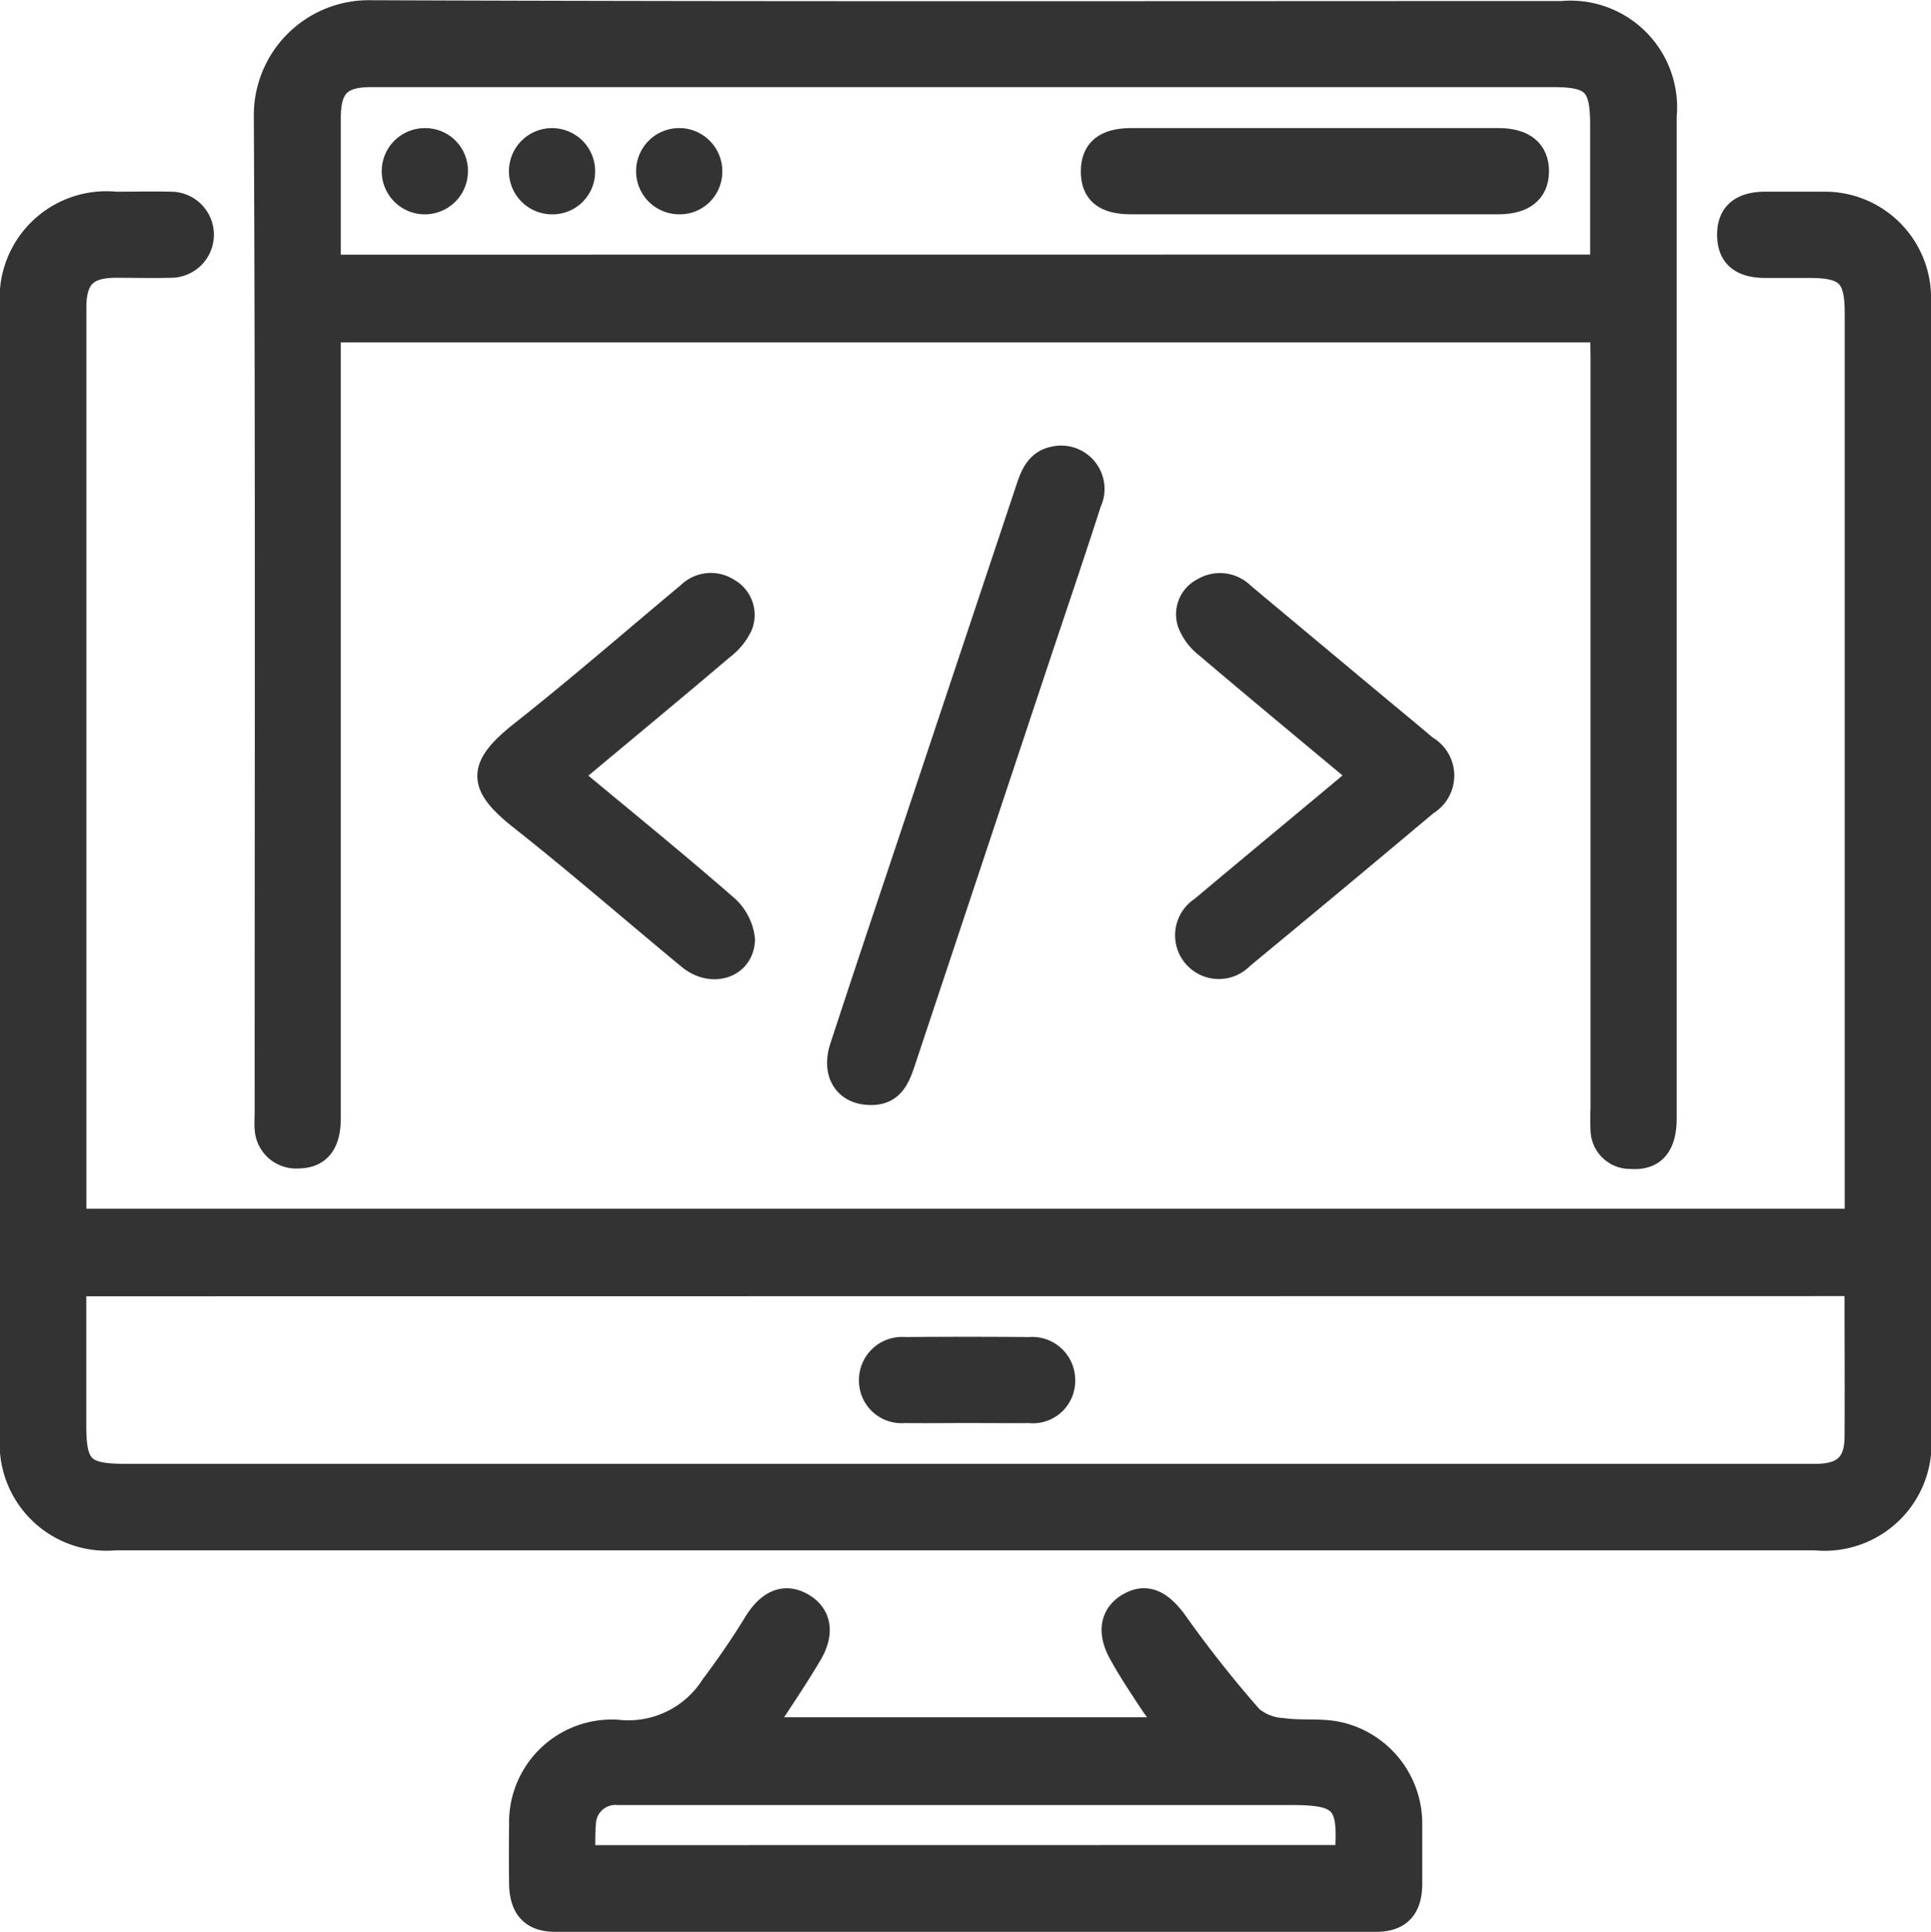 <svg xmlns="http://www.w3.org/2000/svg" width="33.822" height="33.836" viewBox="0 0 33.822 33.836">
  <g id="Group_115" data-name="Group 115" transform="translate(0.2 0.2)">
    <path id="Path_133" data-name="Path 133" d="M105.963,210.456h31.2V194.578c0-.66-.161-.821-.82-.822-.256,0-.51,0-.766,0-.434,0-.644-.182-.649-.547s.205-.56.632-.564c.359,0,.72,0,1.079,0a1.66,1.66,0,0,1,1.636,1.646c0,.058,0,.116,0,.174q0,9.87,0,19.739a1.673,1.673,0,0,1-1.833,1.835H106.675a1.672,1.672,0,0,1-1.823-1.81V194.455a1.669,1.669,0,0,1,1.822-1.81c.325,0,.65-.007.975,0a.554.554,0,0,1-.009,1.108c-.325.008-.65,0-.975,0-.5.005-.693.2-.7.7,0,.047,0,.093,0,.14v15.862Zm0,1.134v2.459c0,.732.142.875.872.875h29.454c.07,0,.14,0,.209,0,.453-.012.658-.21.662-.665.005-.824,0-1.648,0-2.472a1.12,1.12,0,0,0-.035-.2Z" transform="translate(-104.852 -189.288)" fill="#333" stroke="#333" stroke-width="0.4"/>
    <path id="Path_134" data-name="Path 134" d="M134.17,193.778H111.887v.42q0,6.684,0,13.369c0,.455-.186.678-.556.678a.525.525,0,0,1-.553-.5c-.008-.092,0-.186,0-.278,0-5.814.014-11.629-.014-17.443a1.814,1.814,0,0,1,1.854-1.839c6.951.027,13.9.014,20.854.014a1.669,1.669,0,0,1,1.814,1.818q0,8.774,0,17.547,0,.736-.609.689a.491.491,0,0,1-.5-.48,3.826,3.826,0,0,1,0-.383q0-6.581,0-13.16Zm0-1.139c0-.849,0-1.659,0-2.47,0-.711-.148-.862-.848-.862H121.909q-4.645,0-9.29,0c-.541,0-.729.192-.732.734,0,.5,0,1,0,1.5v1.1Z" transform="translate(-106.318 -188.181)" fill="#333" stroke="#333" stroke-width="0.4"/>
    <path id="Path_135" data-name="Path 135" d="M120.959,227.436h7.129c-.126-.168-.246-.312-.348-.468-.184-.28-.371-.56-.532-.854-.211-.386-.138-.7.174-.869s.57-.017.823.341a20.636,20.636,0,0,0,1.309,1.653.934.934,0,0,0,.546.211c.331.047.679-.005,1,.071a1.621,1.621,0,0,1,1.244,1.6c0,.347,0,.7,0,1.044-.005.422-.2.629-.611.629q-7.186,0-14.373,0c-.408,0-.6-.211-.61-.631q-.007-.522,0-1.044a1.6,1.6,0,0,1,1.687-1.641,1.742,1.742,0,0,0,1.673-.8c.263-.35.514-.714.742-1.088s.507-.51.819-.342.39.488.171.869C121.541,226.562,121.246,226.988,120.959,227.436Zm10.211,2.237c.074-.956-.06-1.1-.965-1.1H119.283c-.29,0-.58,0-.87,0a.541.541,0,0,0-.58.489,4.273,4.273,0,0,0-.005.613Z" transform="translate(-107.793 -197.361)" fill="#333" stroke="#333" stroke-width="0.4"/>
    <path id="Path_136" data-name="Path 136" d="M124.668,209.709c-.432-.01-.65-.353-.5-.814.374-1.144.756-2.284,1.138-3.425q1.065-3.194,2.13-6.387c.081-.244.185-.455.462-.509a.56.56,0,0,1,.626.791c-.3.936-.619,1.867-.93,2.8q-1.156,3.475-2.313,6.949C125.18,209.418,125.079,209.723,124.668,209.709Z" transform="translate(-109.634 -190.757)" fill="#333" stroke="#333" stroke-width="0.4"/>
    <path id="Path_137" data-name="Path 137" d="M117.412,204.882c.927.771,1.826,1.5,2.7,2.262a.9.9,0,0,1,.323.6c-.015.486-.556.656-.957.326-.983-.812-1.945-1.65-2.945-2.44-.736-.581-.759-.9-.005-1.5,1-.789,1.963-1.627,2.942-2.444a.558.558,0,0,1,.7-.068.507.507,0,0,1,.22.637,1.068,1.068,0,0,1-.324.392c-.823.7-1.652,1.385-2.479,2.076C117.54,204.765,117.491,204.811,117.412,204.882Z" transform="translate(-107.611 -191.491)" fill="#333" stroke="#333" stroke-width="0.4"/>
    <path id="Path_138" data-name="Path 138" d="M135.269,204.869c-.924-.771-1.817-1.51-2.7-2.26a.94.94,0,0,1-.3-.406.491.491,0,0,1,.25-.593.572.572,0,0,1,.7.087q1.227,1.026,2.456,2.05c.25.208.5.413.747.624a.577.577,0,0,1,.014,1q-1.61,1.353-3.233,2.692a.566.566,0,1,1-.714-.868c.843-.708,1.692-1.41,2.537-2.116C135.1,205.017,135.171,204.957,135.269,204.869Z" transform="translate(-111.646 -191.492)" fill="#333" stroke="#333" stroke-width="0.4"/>
    <path id="Path_139" data-name="Path 139" d="M126.54,220.429c-.359,0-.717.005-1.076,0a.545.545,0,0,1-.6-.538.555.555,0,0,1,.606-.568q1.093-.009,2.186,0a.552.552,0,0,1,.595.545.541.541,0,0,1-.6.562C127.281,220.432,126.911,220.429,126.54,220.429Z" transform="translate(-109.819 -195.907)" fill="#333" stroke="#333" stroke-width="0.4"/>
    <path id="Path_140" data-name="Path 140" d="M133.948,191.164q1.6,0,3.2,0c.447,0,.684.2.683.557s-.238.553-.686.553q-3.22,0-6.438,0c-.462,0-.677-.178-.676-.553s.226-.556.679-.557Q132.329,191.162,133.948,191.164Z" transform="translate(-111.1 -188.921)" fill="#333" stroke="#333" stroke-width="0.4"/>
    <path id="Path_141" data-name="Path 141" d="M114.854,191.724a.555.555,0,1,1-.541-.559A.546.546,0,0,1,114.854,191.724Z" transform="translate(-107.058 -188.921)" fill="#333" stroke="#333" stroke-width="0.4"/>
    <path id="Path_142" data-name="Path 142" d="M117.236,192.274a.555.555,0,1,1,.581-.52A.546.546,0,0,1,117.236,192.274Z" transform="translate(-107.794 -188.921)" fill="#333" stroke="#333" stroke-width="0.4"/>
    <path id="Path_143" data-name="Path 143" d="M120.219,192.274a.555.555,0,1,1,.562-.539A.545.545,0,0,1,120.219,192.274Z" transform="translate(-108.53 -188.921)" fill="#333" stroke="#333" stroke-width="0.4"/>
  </g>
</svg>
